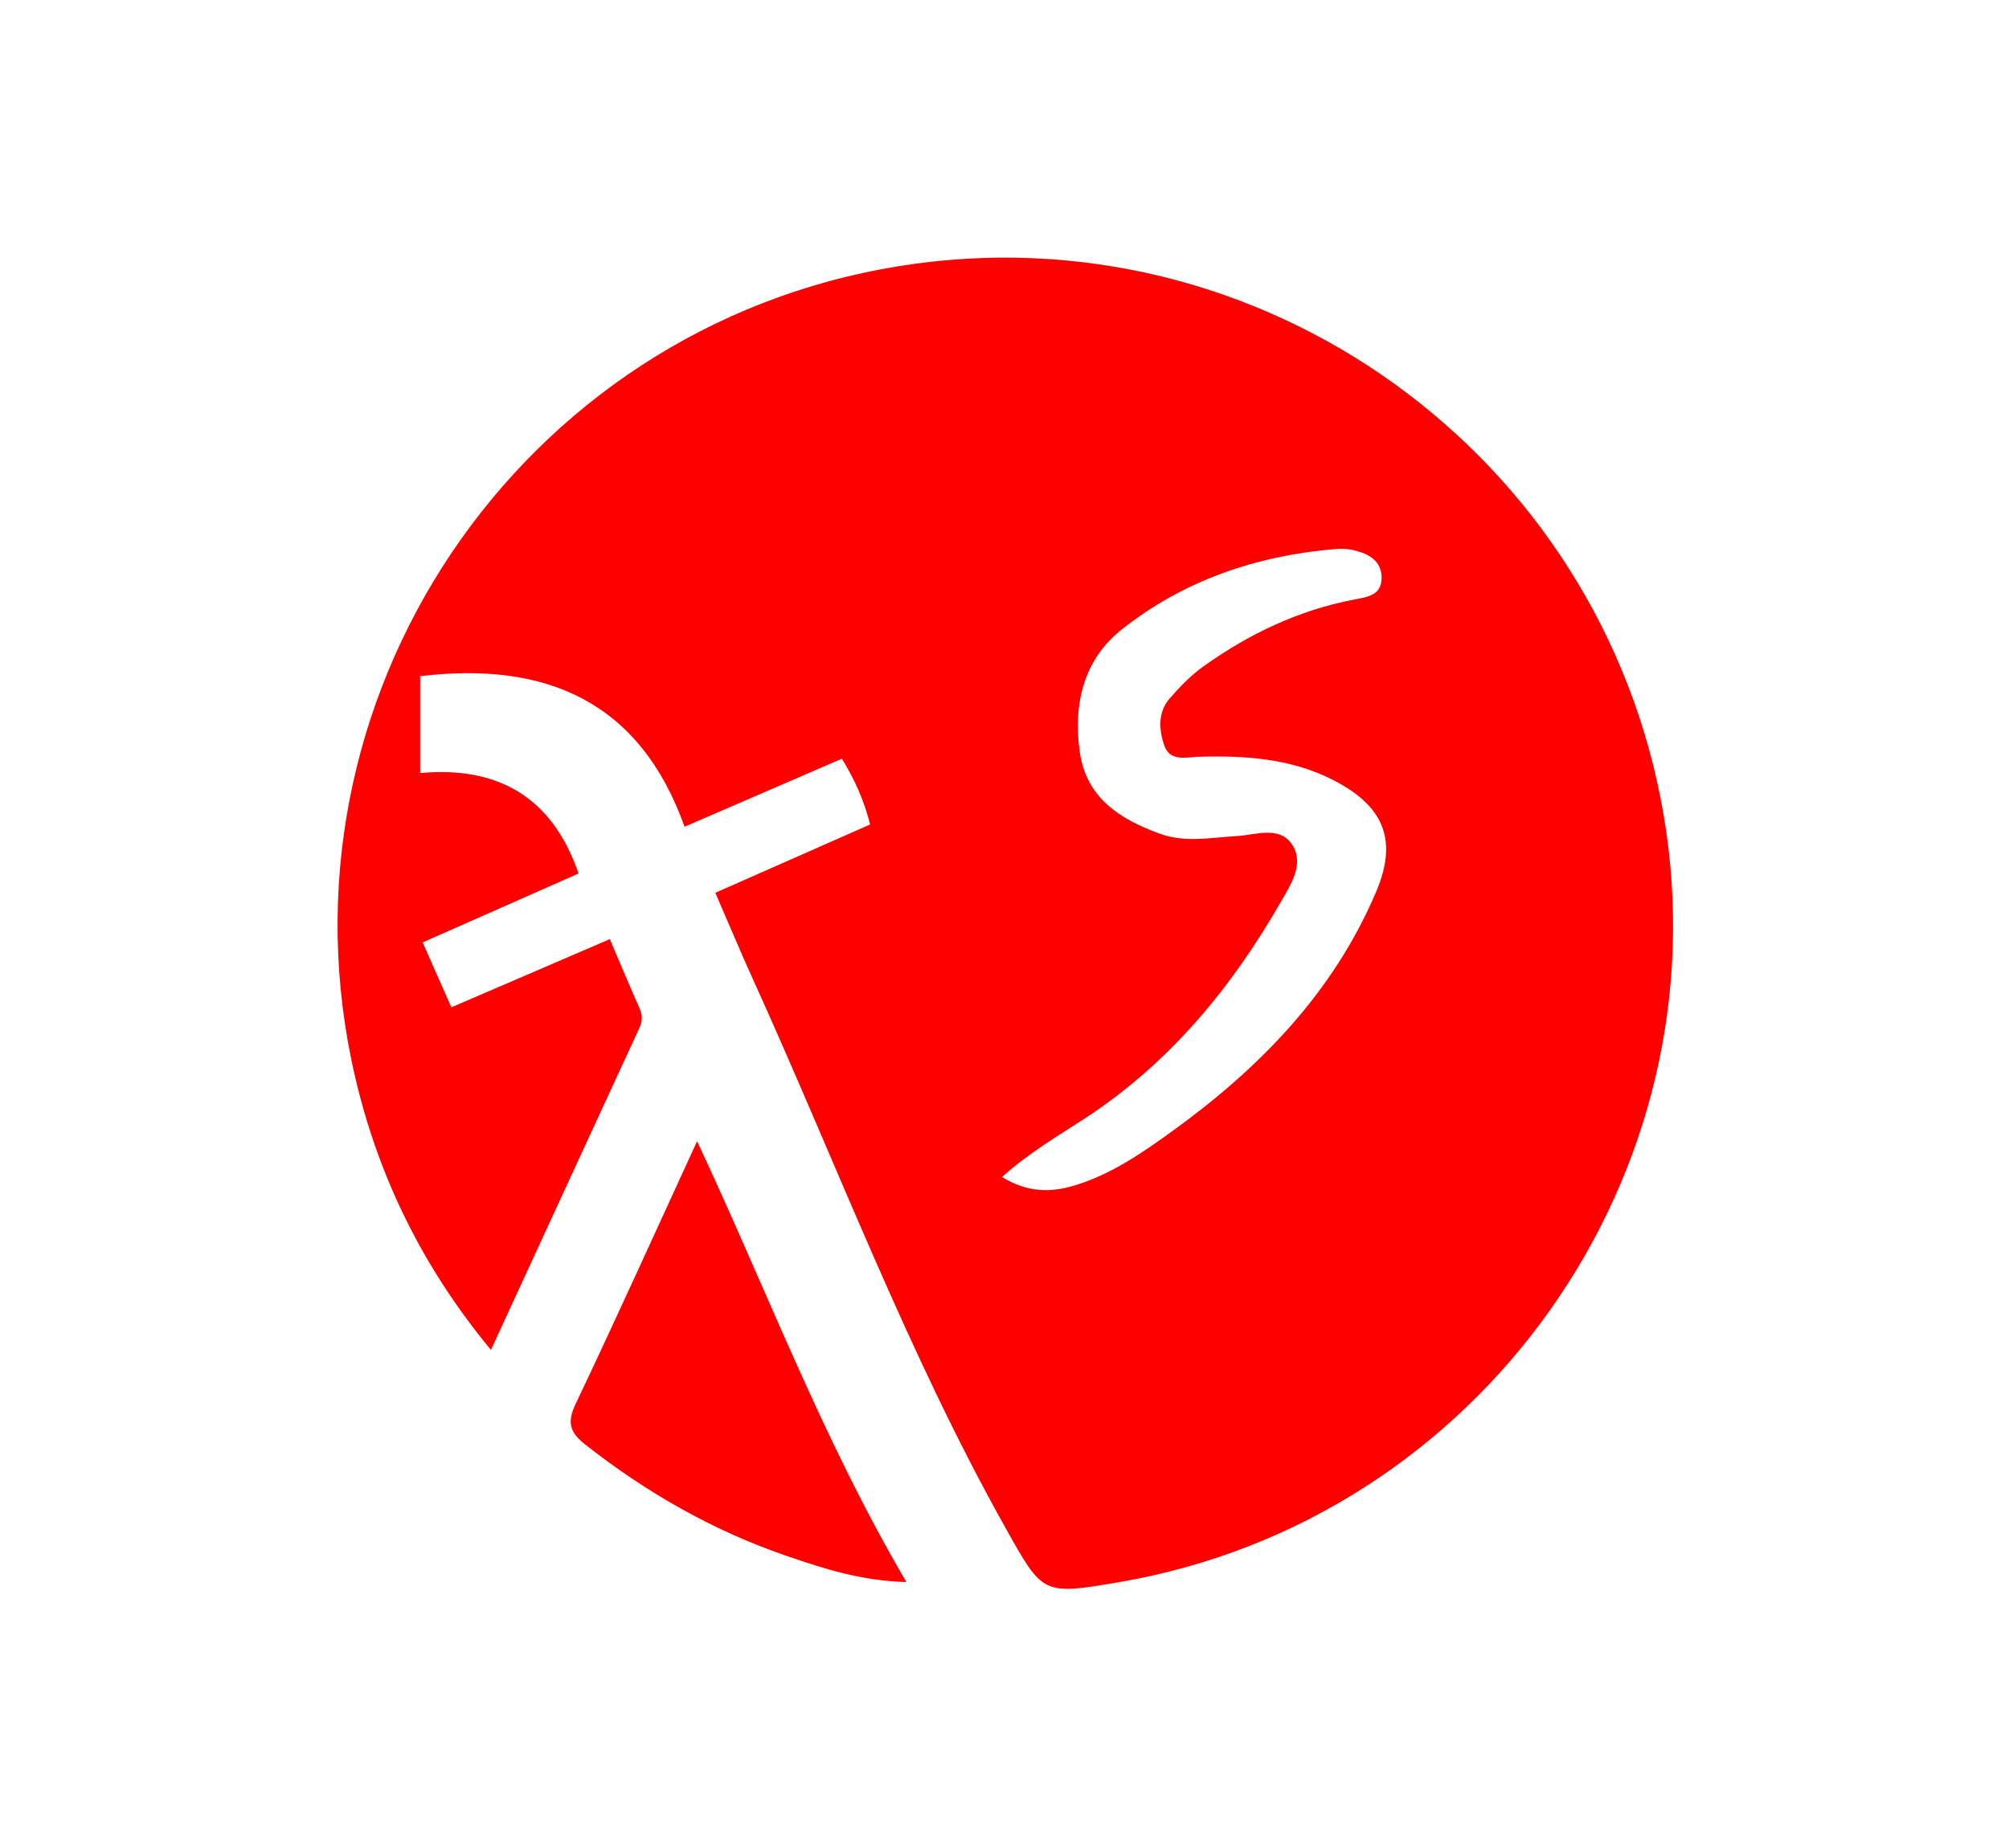 <?xml version="1.0" encoding="UTF-8" standalone="no"?>
<!DOCTYPE svg PUBLIC "-//W3C//DTD SVG 1.1//EN" "http://www.w3.org/Graphics/SVG/1.1/DTD/svg11.dtd">
<svg width="100%" height="100%" viewBox="0 0 1061 976" version="1.1" xmlns="http://www.w3.org/2000/svg" xmlns:xlink="http://www.w3.org/1999/xlink" xml:space="preserve" xmlns:serif="http://www.serif.com/" style="fill-rule:evenodd;clip-rule:evenodd;stroke-linejoin:round;stroke-miterlimit:2;">
    <g transform="matrix(1,0,0,1,-13331.8,-27795.6)">
        <g id="ƛs" transform="matrix(1.384,0,0,1.355,14809.7,28172.8)">
            <rect x="-1067.79" y="-278.37" width="766.37" height="719.641" style="fill:none;"/>
            <g transform="matrix(0.84,0,0,0.858,-1603.92,-169.369)">
                <g transform="matrix(1,0,0,1,1093.34,157.575)">
                    <path d="M0,250.14C12.867,257.981 23.843,256.983 34.741,253.425C50.719,248.206 64.446,238.67 77.86,228.951C117.349,200.339 150.635,166.123 169.991,120.542C180.034,96.893 173.322,81.526 150.651,69.867C131.303,59.918 110.612,58.623 89.453,59.197C83.715,59.353 76.223,61.672 73.634,53.783C71.288,46.637 70.821,38.832 76.272,32.616C80.851,27.394 85.795,22.241 91.412,18.223C112.218,3.343 134.956,-7.487 160.272,-12.286C166.026,-13.377 172.197,-14.187 172.458,-21.608C172.74,-29.645 166.842,-32.925 160.085,-34.585C157.173,-35.3 153.985,-35.398 150.977,-35.14C115.355,-32.084 82.452,-20.863 54.41,1.359C37.015,15.144 32.319,35.317 35.335,56.904C38.275,77.942 53.563,87.53 71.612,94.138C83.143,98.36 94.836,95.899 106.555,95.241C115.335,94.748 126.322,90.26 132.035,99.445C137.381,108.04 131.145,117.373 126.675,125.161C104.239,164.255 76.11,198.312 37.968,223.314C25.672,231.374 12.809,238.723 0,250.14M-130.207,121.001C-105.985,110.311 -83.003,100.169 -59.877,89.963C-62.748,78.798 -66.753,69.817 -72.711,60.078C-96.141,70.211 -119.206,80.187 -144.177,90.988C-164.389,34.321 -206.808,15.705 -264.296,22.575L-264.296,66.6C-230.139,63.476 -204.6,76.483 -192.342,112.244C-215.342,122.409 -238.665,132.716 -263.165,143.543C-258.871,153.246 -254.897,162.228 -250.113,173.038C-226.125,162.71 -202.744,152.645 -178.144,142.054C-173.458,153.011 -169.133,163.34 -164.603,173.579C-163.256,176.623 -163.254,179.274 -164.657,182.311C-186.984,230.616 -209.234,278.957 -232.143,328.683C-263.024,291.352 -283.188,250.32 -293.825,204.713C-333.732,33.601 -219.801,-135.996 -46.552,-163.745C117.422,-190.008 272.641,-78.451 300.599,85.755C328.446,249.307 217.208,406.087 53.403,434.154C18.424,440.148 18.679,440.005 1.679,409.659C-43.247,329.467 -75.347,243.39 -113.253,159.978C-118.833,147.7 -124.024,135.245 -130.207,121.001" style="fill:rgb(255,0,0);fill-rule:nonzero;"/>
                </g>
                <g transform="matrix(1,0,0,1,1049.93,391.463)">
                    <path d="M0,200.263C-20.702,199.699 -37.258,194.23 -53.611,188.673C-87.32,177.219 -117.856,159.837 -145.871,137.81C-152.907,132.278 -154.261,127.767 -150.25,119.338C-131.742,80.44 -114.02,41.169 -95.082,0C-63.479,67.382 -38.117,135.393 0,200.263" style="fill:rgb(255,0,0);fill-rule:nonzero;"/>
                </g>
            </g>
        </g>
    </g>
</svg>
